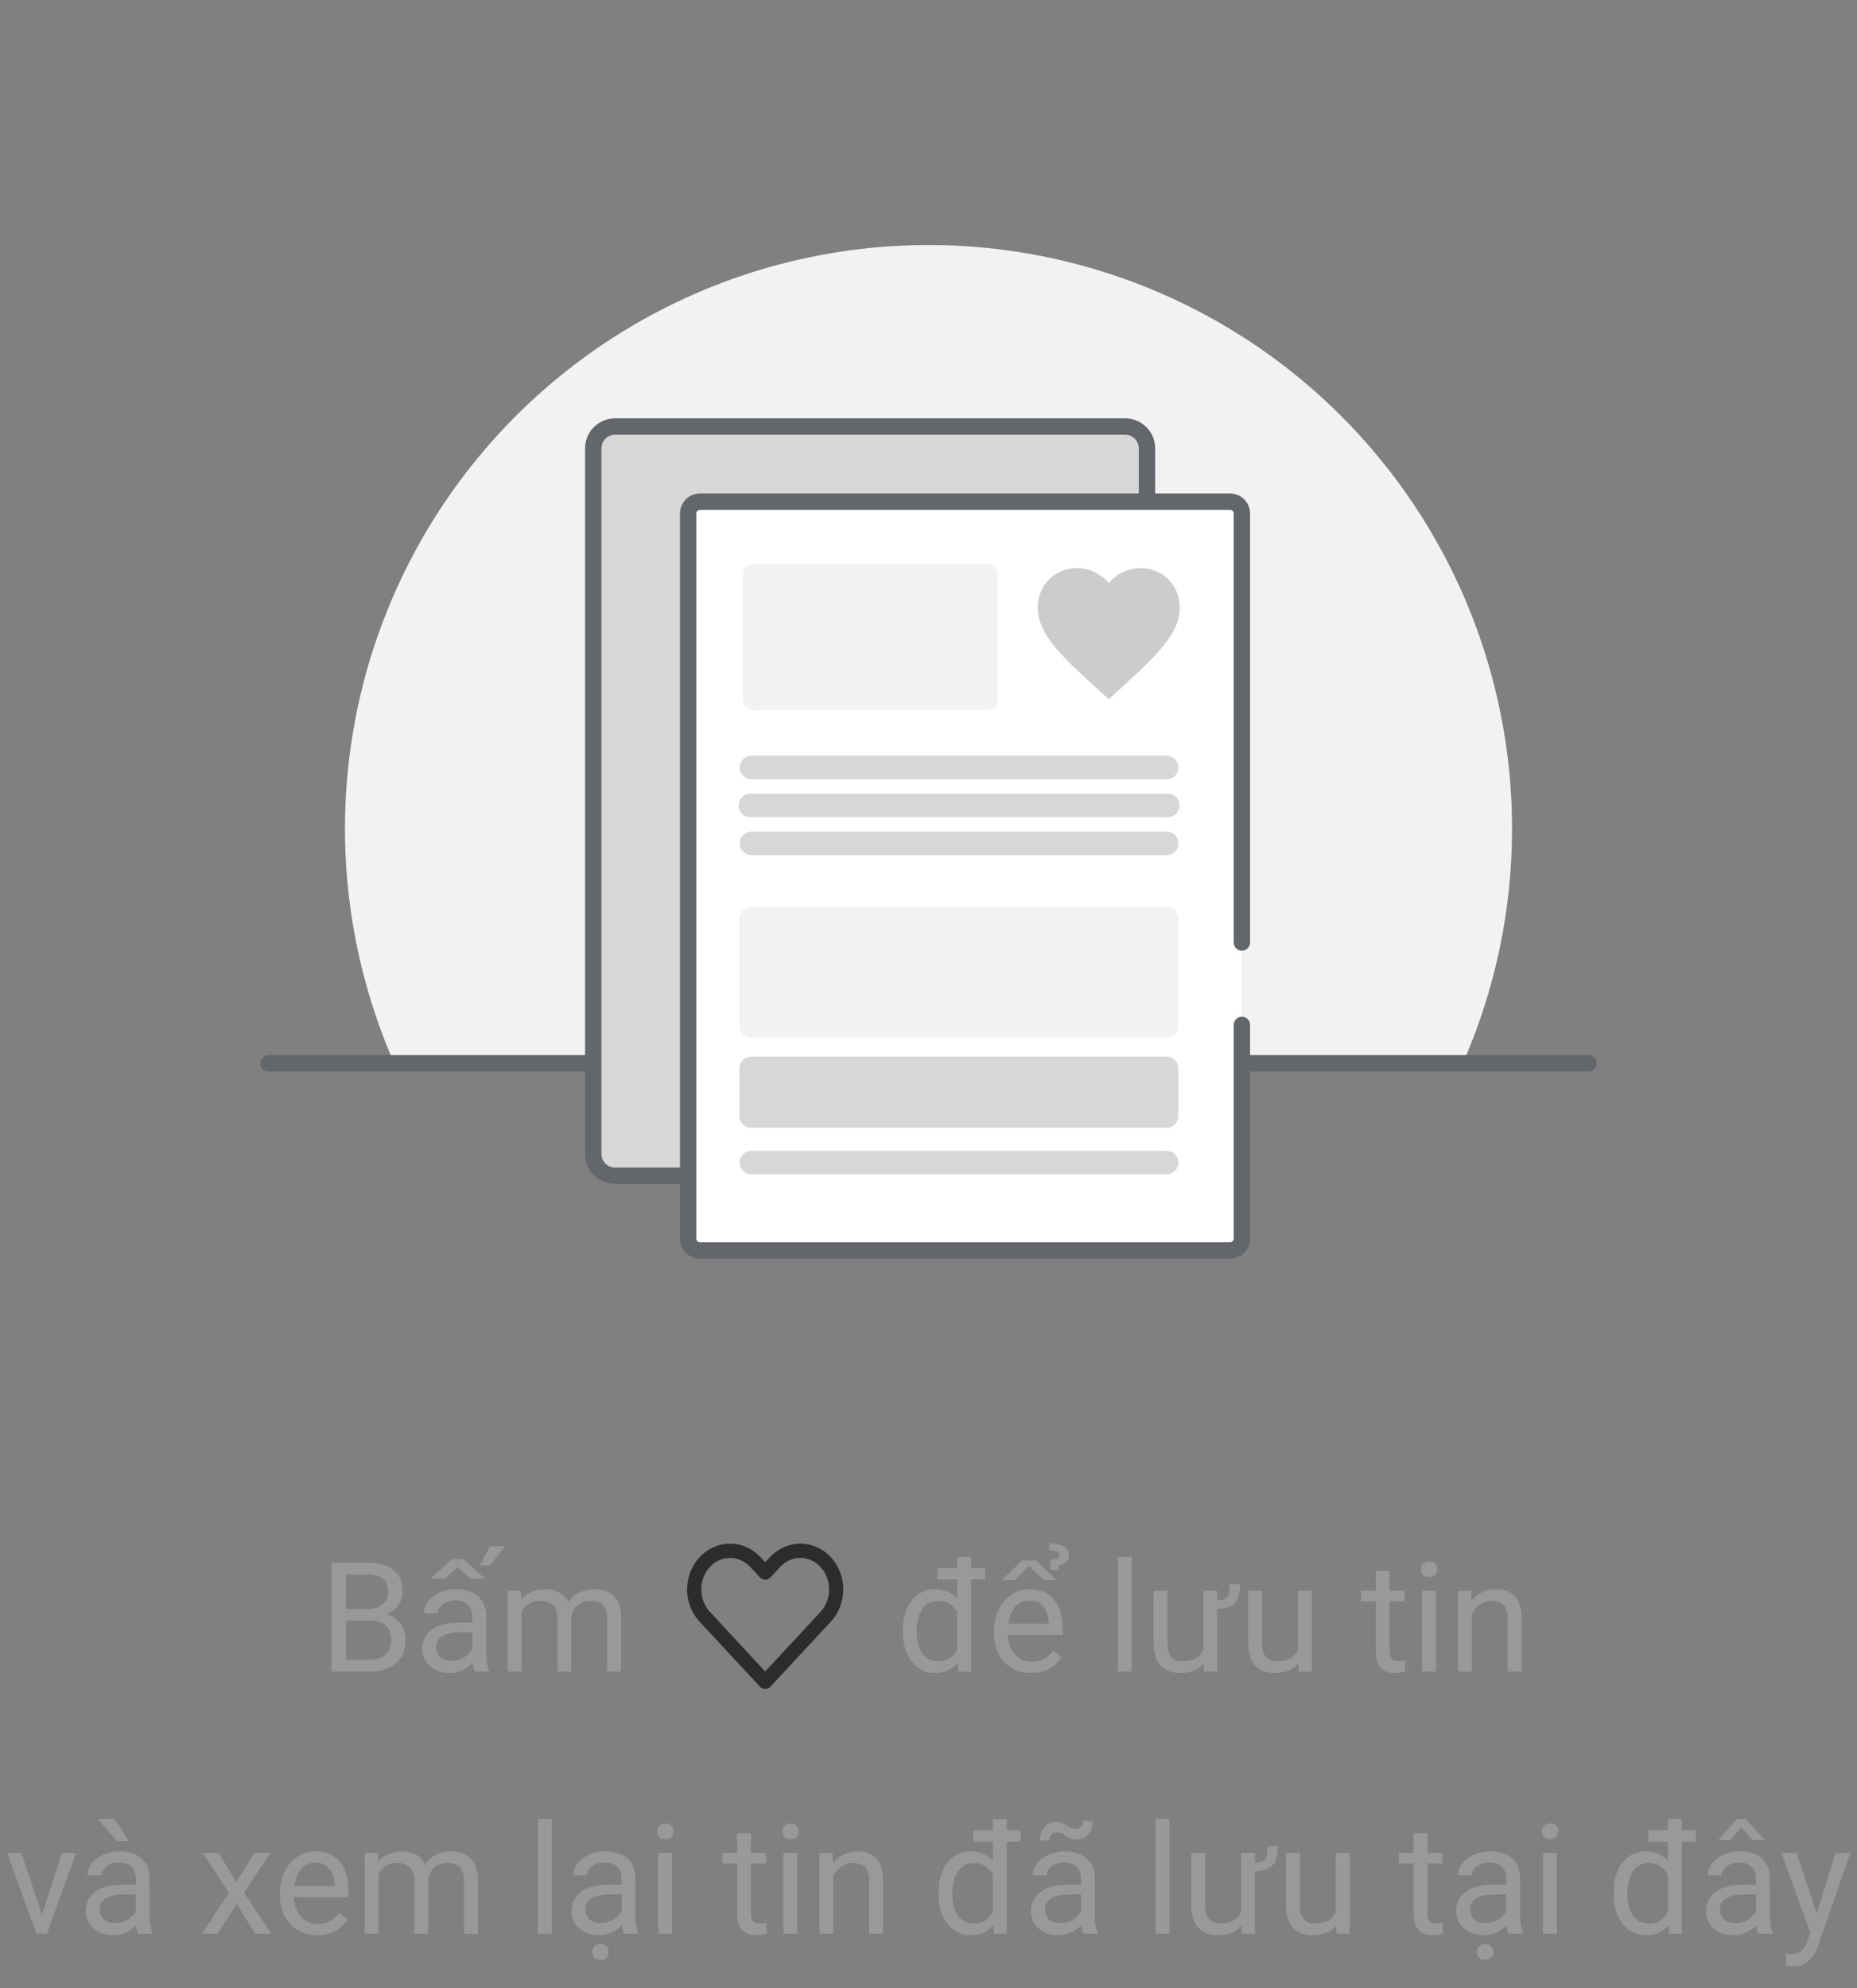 <svg width="170" height="182" viewBox="0 0 170 182" fill="none" xmlns="http://www.w3.org/2000/svg">
<rect x="0" y="0" width="170" height="182" fill="#808080" stroke="none"/>
<path d="M138.42 75.84C138.43 83.239 136.894 90.559 133.91 97.33H36.09C32.895 90.055 31.362 82.158 31.605 74.215C31.848 66.273 33.859 58.484 37.493 51.418C41.127 44.351 46.292 38.184 52.611 33.366C58.93 28.548 66.244 25.201 74.021 23.568C81.798 21.934 89.841 22.057 97.564 23.926C105.287 25.795 112.497 29.363 118.666 34.371C124.836 39.379 129.811 45.7 133.228 52.874C136.645 60.048 138.419 67.894 138.42 75.84Z" fill="#F2F2F2"/>
<path d="M24.58 97.33H145.42" stroke="#63666A" stroke-width="1.5" stroke-miterlimit="10" stroke-linecap="round"/>
<path d="M103 39.04H56.31C55.206 39.04 54.31 39.935 54.31 41.04V105.62C54.31 106.725 55.206 107.62 56.31 107.62H103C104.105 107.62 105 106.725 105 105.62V41.04C105 39.935 104.105 39.04 103 39.04Z" fill="#D7D7D7" stroke="#63666A" stroke-width="1.5" stroke-miterlimit="10"/>
<path d="M113.69 93.81V113.38C113.687 113.666 113.573 113.939 113.371 114.141C113.169 114.343 112.896 114.457 112.61 114.46H64.08C63.794 114.46 63.519 114.346 63.316 114.144C63.114 113.941 63 113.666 63 113.38V47C63 46.714 63.114 46.439 63.316 46.236C63.519 46.034 63.794 45.92 64.08 45.92H112.61C112.896 45.92 113.171 46.034 113.374 46.236C113.576 46.439 113.69 46.714 113.69 47V86.27" fill="white"/>
<path d="M113.69 93.81V113.38C113.687 113.666 113.573 113.939 113.371 114.141C113.169 114.343 112.896 114.457 112.61 114.46H64.08C63.794 114.46 63.519 114.346 63.316 114.144C63.114 113.941 63 113.666 63 113.38V47C63 46.714 63.114 46.439 63.316 46.236C63.519 46.034 63.794 45.92 64.08 45.92H112.61C112.896 45.92 113.171 46.034 113.374 46.236C113.576 46.439 113.69 46.714 113.69 47V86.27" stroke="#63666A" stroke-width="1.5" stroke-linecap="round" stroke-linejoin="round"/>
<path d="M90.38 51.65H68.97C68.434 51.65 68 52.084 68 52.62V64.03C68 64.566 68.434 65 68.97 65H90.38C90.916 65 91.35 64.566 91.35 64.03V52.62C91.35 52.084 90.916 51.65 90.38 51.65Z" fill="#F2F2F2"/>
<path d="M101.5 64L100.557 63.15C97.21 60.076 95 58.082 95 55.597C95 53.569 96.56 52 98.575 52C99.133 52.003 99.684 52.127 100.189 52.364C100.694 52.602 101.141 52.946 101.5 53.373C101.859 52.946 102.306 52.602 102.811 52.364C103.316 52.127 103.867 52.003 104.425 52C106.44 52 108 53.569 108 55.597C108 58.082 105.79 60.076 102.443 63.15L101.5 64Z" fill="#CCCCCC"/>
<path d="M106.79 83.02H68.77C68.174 83.02 67.69 83.504 67.69 84.1V93.9C67.69 94.496 68.174 94.98 68.77 94.98H106.79C107.386 94.98 107.87 94.496 107.87 93.9V84.1C107.87 83.504 107.386 83.02 106.79 83.02Z" fill="#F2F2F2"/>
<path d="M106.79 96.72H68.77C68.174 96.72 67.69 97.204 67.69 97.8V102.15C67.69 102.746 68.174 103.23 68.77 103.23H106.79C107.386 103.23 107.87 102.746 107.87 102.15V97.8C107.87 97.204 107.386 96.72 106.79 96.72Z" fill="#D7D7D7"/>
<path d="M106.8 69.17H68.8C68.514 69.17 68.239 69.284 68.037 69.486C67.834 69.689 67.72 69.964 67.72 70.25C67.72 70.537 67.834 70.811 68.037 71.014C68.239 71.216 68.514 71.33 68.8 71.33H106.8C107.087 71.33 107.361 71.216 107.564 71.014C107.766 70.811 107.88 70.537 107.88 70.25C107.88 69.964 107.766 69.689 107.564 69.486C107.361 69.284 107.087 69.17 106.8 69.17Z" fill="#D7D7D7"/>
<path d="M106.8 72.65H68.8C68.65 72.635 68.499 72.653 68.356 72.7C68.213 72.748 68.082 72.824 67.97 72.925C67.859 73.027 67.77 73.15 67.709 73.288C67.648 73.425 67.616 73.574 67.616 73.725C67.616 73.876 67.648 74.025 67.709 74.162C67.77 74.3 67.859 74.423 67.97 74.525C68.082 74.626 68.213 74.703 68.356 74.75C68.499 74.797 68.65 74.814 68.8 74.8H106.8C106.95 74.814 107.101 74.797 107.244 74.75C107.387 74.703 107.518 74.626 107.63 74.525C107.741 74.423 107.83 74.3 107.891 74.162C107.952 74.025 107.984 73.876 107.984 73.725C107.984 73.574 107.952 73.425 107.891 73.288C107.83 73.15 107.741 73.027 107.63 72.925C107.518 72.824 107.387 72.748 107.244 72.7C107.101 72.653 106.95 72.635 106.8 72.65Z" fill="#D7D7D7"/>
<path d="M106.8 76.12H68.8C68.514 76.12 68.239 76.234 68.037 76.436C67.834 76.639 67.72 76.914 67.72 77.2C67.72 77.486 67.834 77.761 68.037 77.964C68.239 78.166 68.514 78.28 68.8 78.28H106.8C107.087 78.28 107.361 78.166 107.564 77.964C107.766 77.761 107.88 77.486 107.88 77.2C107.88 76.914 107.766 76.639 107.564 76.436C107.361 76.234 107.087 76.12 106.8 76.12Z" fill="#D7D7D7"/>
<path d="M106.8 105.33H68.8C68.514 105.33 68.239 105.444 68.037 105.646C67.834 105.849 67.72 106.124 67.72 106.41C67.72 106.696 67.834 106.971 68.037 107.174C68.239 107.376 68.514 107.49 68.8 107.49H106.8C106.942 107.49 107.082 107.462 107.214 107.408C107.345 107.353 107.464 107.274 107.564 107.174C107.664 107.073 107.744 106.954 107.798 106.823C107.852 106.692 107.88 106.552 107.88 106.41C107.88 106.268 107.852 106.128 107.798 105.997C107.744 105.866 107.664 105.747 107.564 105.646C107.464 105.546 107.345 105.466 107.214 105.412C107.082 105.358 106.942 105.33 106.8 105.33Z" fill="#D7D7D7"/>
<path d="M3.646 175.858L5.669 169.604H6.961L4.302 177H3.454L3.646 175.858ZM1.957 169.604L4.042 175.893L4.186 177H3.338L0.658 169.604H1.957ZM12.43 175.735V171.928C12.43 171.636 12.37 171.383 12.252 171.169C12.138 170.95 11.965 170.782 11.732 170.663C11.5 170.545 11.213 170.485 10.871 170.485C10.552 170.485 10.272 170.54 10.03 170.649C9.793 170.759 9.606 170.902 9.47 171.08C9.338 171.258 9.271 171.449 9.271 171.654H8.007C8.007 171.39 8.075 171.128 8.212 170.868C8.349 170.608 8.545 170.374 8.8 170.164C9.06 169.95 9.369 169.781 9.729 169.658C10.094 169.531 10.5 169.467 10.946 169.467C11.484 169.467 11.958 169.558 12.368 169.74C12.783 169.923 13.106 170.198 13.339 170.567C13.576 170.932 13.694 171.39 13.694 171.941V175.387C13.694 175.633 13.715 175.895 13.756 176.173C13.801 176.451 13.867 176.69 13.954 176.891V177H12.635C12.571 176.854 12.521 176.66 12.484 176.419C12.448 176.173 12.43 175.945 12.43 175.735ZM12.648 172.516L12.662 173.404H11.384C11.024 173.404 10.703 173.434 10.42 173.493C10.137 173.548 9.9 173.632 9.709 173.746C9.518 173.86 9.372 174.004 9.271 174.177C9.171 174.345 9.121 174.544 9.121 174.771C9.121 175.004 9.174 175.216 9.278 175.407C9.383 175.599 9.54 175.751 9.75 175.865C9.964 175.975 10.226 176.029 10.536 176.029C10.924 176.029 11.265 175.947 11.562 175.783C11.858 175.619 12.092 175.419 12.266 175.182C12.443 174.945 12.539 174.715 12.553 174.491L13.093 175.1C13.061 175.291 12.974 175.503 12.833 175.735C12.692 175.968 12.503 176.191 12.266 176.405C12.033 176.615 11.755 176.79 11.432 176.932C11.113 177.068 10.753 177.137 10.352 177.137C9.85 177.137 9.41 177.039 9.032 176.843C8.659 176.647 8.367 176.385 8.157 176.057C7.952 175.724 7.85 175.353 7.85 174.942C7.85 174.546 7.927 174.197 8.082 173.896C8.237 173.591 8.46 173.338 8.752 173.138C9.044 172.933 9.395 172.778 9.805 172.673C10.215 172.568 10.673 172.516 11.179 172.516H12.648ZM10.481 166.5L11.801 168.51H10.714L8.95 166.5H10.481ZM20.011 169.604L21.631 172.297L23.271 169.604H24.755L22.335 173.254L24.83 177H23.367L21.658 174.225L19.949 177H18.48L20.968 173.254L18.555 169.604H20.011ZM29.034 177.137C28.519 177.137 28.052 177.05 27.633 176.877C27.218 176.699 26.86 176.451 26.56 176.132C26.263 175.813 26.035 175.435 25.876 174.997C25.716 174.56 25.637 174.081 25.637 173.562V173.274C25.637 172.673 25.726 172.137 25.903 171.668C26.081 171.194 26.323 170.793 26.628 170.465C26.933 170.137 27.28 169.888 27.667 169.72C28.054 169.551 28.455 169.467 28.87 169.467C29.399 169.467 29.855 169.558 30.237 169.74C30.625 169.923 30.941 170.178 31.188 170.506C31.434 170.829 31.616 171.212 31.734 171.654C31.853 172.092 31.912 172.57 31.912 173.09V173.657H26.389V172.625H30.648V172.529C30.629 172.201 30.561 171.882 30.442 171.572C30.328 171.262 30.146 171.007 29.895 170.807C29.645 170.606 29.303 170.506 28.87 170.506C28.583 170.506 28.319 170.567 28.077 170.69C27.836 170.809 27.628 170.987 27.455 171.224C27.282 171.461 27.148 171.75 27.052 172.092C26.956 172.434 26.908 172.828 26.908 173.274V173.562C26.908 173.912 26.956 174.243 27.052 174.553C27.152 174.858 27.296 175.127 27.482 175.359C27.674 175.592 27.904 175.774 28.173 175.906C28.446 176.038 28.756 176.104 29.102 176.104C29.549 176.104 29.927 176.013 30.237 175.831C30.547 175.649 30.818 175.405 31.051 175.1L31.816 175.708C31.657 175.95 31.454 176.18 31.208 176.398C30.962 176.617 30.659 176.795 30.299 176.932C29.943 177.068 29.522 177.137 29.034 177.137ZM34.647 171.073V177H33.375V169.604H34.578L34.647 171.073ZM34.387 173.021L33.799 173.001C33.803 172.495 33.87 172.028 33.997 171.6C34.125 171.167 34.314 170.791 34.565 170.472C34.815 170.153 35.127 169.907 35.501 169.733C35.875 169.556 36.308 169.467 36.8 169.467C37.146 169.467 37.465 169.517 37.757 169.617C38.048 169.713 38.301 169.866 38.516 170.075C38.73 170.285 38.896 170.554 39.015 170.882C39.133 171.21 39.192 171.606 39.192 172.071V177H37.928V172.133C37.928 171.745 37.862 171.436 37.73 171.203C37.602 170.971 37.42 170.802 37.183 170.697C36.946 170.588 36.668 170.533 36.349 170.533C35.975 170.533 35.663 170.599 35.412 170.731C35.161 170.864 34.961 171.046 34.81 171.278C34.66 171.511 34.551 171.777 34.482 172.078C34.419 172.374 34.387 172.689 34.387 173.021ZM39.179 172.324L38.331 172.584C38.336 172.178 38.402 171.789 38.529 171.415C38.661 171.041 38.851 170.709 39.097 170.417C39.347 170.125 39.655 169.895 40.02 169.727C40.384 169.553 40.801 169.467 41.27 169.467C41.667 169.467 42.018 169.519 42.323 169.624C42.633 169.729 42.893 169.891 43.102 170.109C43.317 170.324 43.478 170.599 43.588 170.937C43.697 171.274 43.752 171.675 43.752 172.14V177H42.48V172.126C42.48 171.711 42.414 171.39 42.282 171.162C42.155 170.93 41.972 170.768 41.735 170.677C41.503 170.581 41.225 170.533 40.901 170.533C40.623 170.533 40.377 170.581 40.163 170.677C39.949 170.772 39.769 170.905 39.623 171.073C39.477 171.237 39.366 171.426 39.288 171.641C39.215 171.855 39.179 172.083 39.179 172.324ZM50.513 166.5V177H49.241V166.5H50.513ZM56.904 175.735V171.928C56.904 171.636 56.845 171.383 56.727 171.169C56.613 170.95 56.44 170.782 56.207 170.663C55.975 170.545 55.688 170.485 55.346 170.485C55.027 170.485 54.746 170.54 54.505 170.649C54.268 170.759 54.081 170.902 53.944 171.08C53.812 171.258 53.746 171.449 53.746 171.654H52.481C52.481 171.39 52.55 171.128 52.687 170.868C52.823 170.608 53.019 170.374 53.274 170.164C53.534 169.95 53.844 169.781 54.204 169.658C54.569 169.531 54.974 169.467 55.421 169.467C55.959 169.467 56.433 169.558 56.843 169.74C57.258 169.923 57.581 170.198 57.813 170.567C58.05 170.932 58.169 171.39 58.169 171.941V175.387C58.169 175.633 58.19 175.895 58.23 176.173C58.276 176.451 58.342 176.69 58.429 176.891V177H57.109C57.046 176.854 56.995 176.66 56.959 176.419C56.922 176.173 56.904 175.945 56.904 175.735ZM57.123 172.516L57.137 173.404H55.858C55.498 173.404 55.177 173.434 54.895 173.493C54.612 173.548 54.375 173.632 54.184 173.746C53.992 173.86 53.846 174.004 53.746 174.177C53.646 174.345 53.596 174.544 53.596 174.771C53.596 175.004 53.648 175.216 53.753 175.407C53.858 175.599 54.015 175.751 54.225 175.865C54.439 175.975 54.701 176.029 55.011 176.029C55.398 176.029 55.74 175.947 56.036 175.783C56.332 175.619 56.567 175.419 56.74 175.182C56.918 174.945 57.014 174.715 57.027 174.491L57.567 175.1C57.535 175.291 57.449 175.503 57.308 175.735C57.166 175.968 56.977 176.191 56.74 176.405C56.508 176.615 56.23 176.79 55.906 176.932C55.587 177.068 55.227 177.137 54.826 177.137C54.325 177.137 53.885 177.039 53.507 176.843C53.133 176.647 52.842 176.385 52.632 176.057C52.427 175.724 52.324 175.353 52.324 174.942C52.324 174.546 52.402 174.197 52.557 173.896C52.712 173.591 52.935 173.338 53.227 173.138C53.518 172.933 53.869 172.778 54.279 172.673C54.69 172.568 55.148 172.516 55.653 172.516H57.123ZM54.225 178.682C54.225 178.477 54.286 178.303 54.409 178.162C54.537 178.021 54.724 177.95 54.97 177.95C55.211 177.95 55.396 178.021 55.523 178.162C55.656 178.303 55.722 178.477 55.722 178.682C55.722 178.878 55.656 179.044 55.523 179.181C55.396 179.322 55.211 179.393 54.97 179.393C54.724 179.393 54.537 179.322 54.409 179.181C54.286 179.044 54.225 178.878 54.225 178.682ZM61.532 169.604V177H60.261V169.604H61.532ZM60.165 167.642C60.165 167.437 60.227 167.263 60.35 167.122C60.477 166.981 60.664 166.91 60.91 166.91C61.152 166.91 61.336 166.981 61.464 167.122C61.596 167.263 61.662 167.437 61.662 167.642C61.662 167.838 61.596 168.006 61.464 168.147C61.336 168.284 61.152 168.353 60.91 168.353C60.664 168.353 60.477 168.284 60.35 168.147C60.227 168.006 60.165 167.838 60.165 167.642ZM70.132 169.604V170.574H66.133V169.604H70.132ZM67.486 167.806H68.751V175.168C68.751 175.419 68.79 175.608 68.867 175.735C68.945 175.863 69.045 175.947 69.168 175.988C69.291 176.029 69.423 176.05 69.564 176.05C69.669 176.05 69.779 176.041 69.893 176.022C70.011 176 70.1 175.981 70.159 175.968L70.166 177C70.066 177.032 69.934 177.062 69.769 177.089C69.61 177.121 69.416 177.137 69.189 177.137C68.879 177.137 68.594 177.075 68.334 176.952C68.074 176.829 67.867 176.624 67.712 176.337C67.561 176.045 67.486 175.653 67.486 175.161V167.806ZM72.989 169.604V177H71.718V169.604H72.989ZM71.622 167.642C71.622 167.437 71.684 167.263 71.807 167.122C71.934 166.981 72.121 166.91 72.367 166.91C72.609 166.91 72.793 166.981 72.921 167.122C73.053 167.263 73.119 167.437 73.119 167.642C73.119 167.838 73.053 168.006 72.921 168.147C72.793 168.284 72.609 168.353 72.367 168.353C72.121 168.353 71.934 168.284 71.807 168.147C71.684 168.006 71.622 167.838 71.622 167.642ZM76.284 171.183V177H75.019V169.604H76.216L76.284 171.183ZM75.983 173.021L75.457 173.001C75.462 172.495 75.537 172.028 75.683 171.6C75.829 171.167 76.034 170.791 76.298 170.472C76.562 170.153 76.877 169.907 77.241 169.733C77.61 169.556 78.018 169.467 78.465 169.467C78.829 169.467 79.158 169.517 79.449 169.617C79.741 169.713 79.989 169.868 80.194 170.082C80.404 170.296 80.564 170.574 80.673 170.916C80.782 171.253 80.837 171.666 80.837 172.153V177H79.565V172.14C79.565 171.752 79.508 171.442 79.394 171.21C79.281 170.973 79.114 170.802 78.895 170.697C78.677 170.588 78.408 170.533 78.089 170.533C77.774 170.533 77.487 170.599 77.228 170.731C76.972 170.864 76.751 171.046 76.564 171.278C76.382 171.511 76.239 171.777 76.134 172.078C76.034 172.374 75.983 172.689 75.983 173.021ZM90.893 175.564V166.5H92.164V177H91.002L90.893 175.564ZM85.916 173.384V173.24C85.916 172.675 85.984 172.162 86.121 171.702C86.262 171.237 86.461 170.839 86.716 170.506C86.976 170.173 87.283 169.918 87.639 169.74C87.999 169.558 88.4 169.467 88.842 169.467C89.307 169.467 89.712 169.549 90.059 169.713C90.409 169.872 90.706 170.107 90.947 170.417C91.193 170.722 91.387 171.091 91.528 171.524C91.67 171.957 91.768 172.447 91.822 172.994V173.623C91.772 174.165 91.674 174.653 91.528 175.086C91.387 175.519 91.193 175.888 90.947 176.193C90.706 176.499 90.409 176.733 90.059 176.897C89.708 177.057 89.297 177.137 88.828 177.137C88.395 177.137 87.999 177.043 87.639 176.856C87.283 176.67 86.976 176.408 86.716 176.07C86.461 175.733 86.262 175.337 86.121 174.881C85.984 174.421 85.916 173.922 85.916 173.384ZM87.188 173.24V173.384C87.188 173.753 87.224 174.099 87.297 174.423C87.374 174.746 87.493 175.031 87.652 175.277C87.812 175.523 88.015 175.717 88.261 175.858C88.507 175.995 88.801 176.063 89.143 176.063C89.562 176.063 89.906 175.975 90.175 175.797C90.448 175.619 90.667 175.384 90.831 175.093C90.995 174.801 91.123 174.484 91.214 174.143V172.495C91.159 172.244 91.079 172.003 90.975 171.771C90.874 171.534 90.742 171.324 90.578 171.142C90.419 170.955 90.22 170.807 89.983 170.697C89.751 170.588 89.475 170.533 89.156 170.533C88.81 170.533 88.511 170.606 88.261 170.752C88.015 170.893 87.812 171.089 87.652 171.34C87.493 171.586 87.374 171.873 87.297 172.201C87.224 172.525 87.188 172.871 87.188 173.24ZM93.449 167.532V168.571H89.095V167.532H93.449ZM98.959 175.735V171.928C98.959 171.636 98.9 171.383 98.781 171.169C98.667 170.95 98.494 170.782 98.262 170.663C98.029 170.545 97.742 170.485 97.4 170.485C97.081 170.485 96.801 170.54 96.56 170.649C96.323 170.759 96.136 170.902 95.999 171.08C95.867 171.258 95.801 171.449 95.801 171.654H94.536C94.536 171.39 94.605 171.128 94.741 170.868C94.878 170.608 95.074 170.374 95.329 170.164C95.589 169.95 95.899 169.781 96.259 169.658C96.623 169.531 97.029 169.467 97.476 169.467C98.013 169.467 98.487 169.558 98.897 169.74C99.312 169.923 99.636 170.198 99.868 170.567C100.105 170.932 100.224 171.39 100.224 171.941V175.387C100.224 175.633 100.244 175.895 100.285 176.173C100.331 176.451 100.397 176.69 100.483 176.891V177H99.164C99.1 176.854 99.05 176.66 99.014 176.419C98.977 176.173 98.959 175.945 98.959 175.735ZM99.178 172.516L99.191 173.404H97.913C97.553 173.404 97.232 173.434 96.949 173.493C96.667 173.548 96.43 173.632 96.238 173.746C96.047 173.86 95.901 174.004 95.801 174.177C95.701 174.345 95.65 174.544 95.65 174.771C95.65 175.004 95.703 175.216 95.808 175.407C95.912 175.599 96.07 175.751 96.279 175.865C96.493 175.975 96.755 176.029 97.065 176.029C97.453 176.029 97.795 175.947 98.091 175.783C98.387 175.619 98.622 175.419 98.795 175.182C98.973 174.945 99.068 174.715 99.082 174.491L99.622 175.1C99.59 175.291 99.504 175.503 99.362 175.735C99.221 175.968 99.032 176.191 98.795 176.405C98.562 176.615 98.284 176.79 97.961 176.932C97.642 177.068 97.282 177.137 96.881 177.137C96.38 177.137 95.94 177.039 95.561 176.843C95.188 176.647 94.896 176.385 94.686 176.057C94.481 175.724 94.379 175.353 94.379 174.942C94.379 174.546 94.456 174.197 94.611 173.896C94.766 173.591 94.99 173.338 95.281 173.138C95.573 172.933 95.924 172.778 96.334 172.673C96.744 172.568 97.202 172.516 97.708 172.516H99.178ZM99.185 166.637L100.039 166.712C100.039 167.045 99.973 167.336 99.841 167.587C99.709 167.838 99.531 168.031 99.308 168.168C99.089 168.305 98.841 168.373 98.562 168.373C98.33 168.373 98.139 168.341 97.988 168.277C97.838 168.209 97.704 168.134 97.585 168.052C97.466 167.965 97.341 167.89 97.209 167.826C97.081 167.758 96.922 167.724 96.731 167.724C96.539 167.724 96.377 167.797 96.245 167.942C96.118 168.088 96.054 168.268 96.054 168.482L95.199 168.441C95.199 168.109 95.263 167.817 95.391 167.566C95.523 167.311 95.701 167.113 95.924 166.972C96.147 166.826 96.395 166.753 96.669 166.753C96.865 166.753 97.036 166.787 97.182 166.855C97.332 166.919 97.473 166.994 97.606 167.081C97.738 167.163 97.874 167.238 98.016 167.307C98.157 167.37 98.319 167.402 98.501 167.402C98.692 167.402 98.854 167.329 98.986 167.184C99.118 167.033 99.185 166.851 99.185 166.637ZM107.06 166.5V177H105.788V166.5H107.06ZM116.015 169.009H116.985C116.985 169.506 116.919 169.923 116.787 170.26C116.66 170.597 116.434 170.85 116.11 171.019C115.787 171.187 115.331 171.271 114.743 171.271V170.492C115.153 170.492 115.447 170.442 115.625 170.342C115.803 170.237 115.912 170.075 115.953 169.856C115.994 169.638 116.015 169.355 116.015 169.009ZM113.615 175.291V169.604H114.887V177H113.677L113.615 175.291ZM113.854 173.732L114.381 173.719C114.381 174.211 114.328 174.667 114.224 175.086C114.123 175.501 113.959 175.861 113.731 176.166C113.504 176.471 113.205 176.711 112.836 176.884C112.467 177.052 112.018 177.137 111.489 177.137C111.129 177.137 110.799 177.084 110.498 176.979C110.202 176.875 109.947 176.713 109.732 176.494C109.518 176.275 109.352 175.991 109.233 175.64C109.119 175.289 109.062 174.867 109.062 174.375V169.604H110.327V174.389C110.327 174.721 110.364 174.997 110.437 175.216C110.514 175.43 110.617 175.601 110.744 175.729C110.876 175.852 111.022 175.938 111.182 175.988C111.346 176.038 111.514 176.063 111.688 176.063C112.225 176.063 112.651 175.961 112.966 175.756C113.28 175.546 113.506 175.266 113.643 174.915C113.784 174.56 113.854 174.165 113.854 173.732ZM122.283 175.291V169.604H123.555V177H122.345L122.283 175.291ZM122.522 173.732L123.049 173.719C123.049 174.211 122.996 174.667 122.892 175.086C122.791 175.501 122.627 175.861 122.399 176.166C122.172 176.471 121.873 176.711 121.504 176.884C121.135 177.052 120.686 177.137 120.157 177.137C119.797 177.137 119.467 177.084 119.166 176.979C118.87 176.875 118.615 176.713 118.4 176.494C118.186 176.275 118.02 175.991 117.901 175.64C117.787 175.289 117.73 174.867 117.73 174.375V169.604H118.995V174.389C118.995 174.721 119.032 174.997 119.104 175.216C119.182 175.43 119.285 175.601 119.412 175.729C119.544 175.852 119.69 175.938 119.85 175.988C120.014 176.038 120.182 176.063 120.355 176.063C120.893 176.063 121.319 175.961 121.634 175.756C121.948 175.546 122.174 175.266 122.311 174.915C122.452 174.56 122.522 174.165 122.522 173.732ZM132.052 169.604V170.574H128.053V169.604H132.052ZM129.406 167.806H130.671V175.168C130.671 175.419 130.71 175.608 130.787 175.735C130.865 175.863 130.965 175.947 131.088 175.988C131.211 176.029 131.343 176.05 131.484 176.05C131.589 176.05 131.699 176.041 131.812 176.022C131.931 176 132.02 175.981 132.079 175.968L132.086 177C131.986 177.032 131.854 177.062 131.689 177.089C131.53 177.121 131.336 177.137 131.108 177.137C130.799 177.137 130.514 177.075 130.254 176.952C129.994 176.829 129.787 176.624 129.632 176.337C129.481 176.045 129.406 175.653 129.406 175.161V167.806ZM137.896 175.735V171.928C137.896 171.636 137.837 171.383 137.719 171.169C137.605 170.95 137.432 170.782 137.199 170.663C136.967 170.545 136.68 170.485 136.338 170.485C136.019 170.485 135.739 170.54 135.497 170.649C135.26 170.759 135.073 170.902 134.937 171.08C134.804 171.258 134.738 171.449 134.738 171.654H133.474C133.474 171.39 133.542 171.128 133.679 170.868C133.815 170.608 134.011 170.374 134.267 170.164C134.526 169.95 134.836 169.781 135.196 169.658C135.561 169.531 135.966 169.467 136.413 169.467C136.951 169.467 137.425 169.558 137.835 169.74C138.25 169.923 138.573 170.198 138.806 170.567C139.043 170.932 139.161 171.39 139.161 171.941V175.387C139.161 175.633 139.182 175.895 139.223 176.173C139.268 176.451 139.334 176.69 139.421 176.891V177H138.102C138.038 176.854 137.988 176.66 137.951 176.419C137.915 176.173 137.896 175.945 137.896 175.735ZM138.115 172.516L138.129 173.404H136.851C136.491 173.404 136.169 173.434 135.887 173.493C135.604 173.548 135.367 173.632 135.176 173.746C134.984 173.86 134.839 174.004 134.738 174.177C134.638 174.345 134.588 174.544 134.588 174.771C134.588 175.004 134.64 175.216 134.745 175.407C134.85 175.599 135.007 175.751 135.217 175.865C135.431 175.975 135.693 176.029 136.003 176.029C136.39 176.029 136.732 175.947 137.028 175.783C137.325 175.619 137.559 175.419 137.732 175.182C137.91 174.945 138.006 174.715 138.02 174.491L138.56 175.1C138.528 175.291 138.441 175.503 138.3 175.735C138.159 175.968 137.969 176.191 137.732 176.405C137.5 176.615 137.222 176.79 136.898 176.932C136.579 177.068 136.219 177.137 135.818 177.137C135.317 177.137 134.877 177.039 134.499 176.843C134.125 176.647 133.834 176.385 133.624 176.057C133.419 175.724 133.316 175.353 133.316 174.942C133.316 174.546 133.394 174.197 133.549 173.896C133.704 173.591 133.927 173.338 134.219 173.138C134.51 172.933 134.861 172.778 135.271 172.673C135.682 172.568 136.14 172.516 136.646 172.516H138.115ZM135.217 178.682C135.217 178.477 135.278 178.303 135.401 178.162C135.529 178.021 135.716 177.95 135.962 177.95C136.203 177.95 136.388 178.021 136.516 178.162C136.648 178.303 136.714 178.477 136.714 178.682C136.714 178.878 136.648 179.044 136.516 179.181C136.388 179.322 136.203 179.393 135.962 179.393C135.716 179.393 135.529 179.322 135.401 179.181C135.278 179.044 135.217 178.878 135.217 178.682ZM142.524 169.604V177H141.253V169.604H142.524ZM141.157 167.642C141.157 167.437 141.219 167.263 141.342 167.122C141.469 166.981 141.656 166.91 141.902 166.91C142.144 166.91 142.328 166.981 142.456 167.122C142.588 167.263 142.654 167.437 142.654 167.642C142.654 167.838 142.588 168.006 142.456 168.147C142.328 168.284 142.144 168.353 141.902 168.353C141.656 168.353 141.469 168.284 141.342 168.147C141.219 168.006 141.157 167.838 141.157 167.642ZM152.689 175.564V166.5H153.961V177H152.799L152.689 175.564ZM147.713 173.384V173.24C147.713 172.675 147.781 172.162 147.918 171.702C148.059 171.237 148.257 170.839 148.513 170.506C148.772 170.173 149.08 169.918 149.436 169.74C149.796 169.558 150.197 169.467 150.639 169.467C151.104 169.467 151.509 169.549 151.855 169.713C152.206 169.872 152.503 170.107 152.744 170.417C152.99 170.722 153.184 171.091 153.325 171.524C153.466 171.957 153.564 172.447 153.619 172.994V173.623C153.569 174.165 153.471 174.653 153.325 175.086C153.184 175.519 152.99 175.888 152.744 176.193C152.503 176.499 152.206 176.733 151.855 176.897C151.505 177.057 151.094 177.137 150.625 177.137C150.192 177.137 149.796 177.043 149.436 176.856C149.08 176.67 148.772 176.408 148.513 176.07C148.257 175.733 148.059 175.337 147.918 174.881C147.781 174.421 147.713 173.922 147.713 173.384ZM148.984 173.24V173.384C148.984 173.753 149.021 174.099 149.094 174.423C149.171 174.746 149.29 175.031 149.449 175.277C149.609 175.523 149.812 175.717 150.058 175.858C150.304 175.995 150.598 176.063 150.939 176.063C151.359 176.063 151.703 175.975 151.972 175.797C152.245 175.619 152.464 175.384 152.628 175.093C152.792 174.801 152.92 174.484 153.011 174.143V172.495C152.956 172.244 152.876 172.003 152.771 171.771C152.671 171.534 152.539 171.324 152.375 171.142C152.215 170.955 152.017 170.807 151.78 170.697C151.548 170.588 151.272 170.533 150.953 170.533C150.607 170.533 150.308 170.606 150.058 170.752C149.812 170.893 149.609 171.089 149.449 171.34C149.29 171.586 149.171 171.873 149.094 172.201C149.021 172.525 148.984 172.871 148.984 173.24ZM155.246 167.532V168.571H150.892V167.532H155.246ZM160.756 175.735V171.928C160.756 171.636 160.697 171.383 160.578 171.169C160.464 170.95 160.291 170.782 160.059 170.663C159.826 170.545 159.539 170.485 159.197 170.485C158.878 170.485 158.598 170.54 158.356 170.649C158.119 170.759 157.933 170.902 157.796 171.08C157.664 171.258 157.598 171.449 157.598 171.654H156.333C156.333 171.39 156.401 171.128 156.538 170.868C156.675 170.608 156.871 170.374 157.126 170.164C157.386 169.95 157.696 169.781 158.056 169.658C158.42 169.531 158.826 169.467 159.272 169.467C159.81 169.467 160.284 169.558 160.694 169.74C161.109 169.923 161.433 170.198 161.665 170.567C161.902 170.932 162.021 171.39 162.021 171.941V175.387C162.021 175.633 162.041 175.895 162.082 176.173C162.128 176.451 162.194 176.69 162.28 176.891V177H160.961C160.897 176.854 160.847 176.66 160.811 176.419C160.774 176.173 160.756 175.945 160.756 175.735ZM160.975 172.516L160.988 173.404H159.71C159.35 173.404 159.029 173.434 158.746 173.493C158.464 173.548 158.227 173.632 158.035 173.746C157.844 173.86 157.698 174.004 157.598 174.177C157.497 174.345 157.447 174.544 157.447 174.771C157.447 175.004 157.5 175.216 157.604 175.407C157.709 175.599 157.867 175.751 158.076 175.865C158.29 175.975 158.552 176.029 158.862 176.029C159.25 176.029 159.591 175.947 159.888 175.783C160.184 175.619 160.419 175.419 160.592 175.182C160.77 174.945 160.865 174.715 160.879 174.491L161.419 175.1C161.387 175.291 161.3 175.503 161.159 175.735C161.018 175.968 160.829 176.191 160.592 176.405C160.359 176.615 160.081 176.79 159.758 176.932C159.439 177.068 159.079 177.137 158.678 177.137C158.176 177.137 157.737 177.039 157.358 176.843C156.985 176.647 156.693 176.385 156.483 176.057C156.278 175.724 156.176 175.353 156.176 174.942C156.176 174.546 156.253 174.197 156.408 173.896C156.563 173.591 156.786 173.338 157.078 173.138C157.37 172.933 157.721 172.778 158.131 172.673C158.541 172.568 158.999 172.516 159.505 172.516H160.975ZM159.792 166.5L161.487 168.366V168.435H160.435L159.409 167.279L158.391 168.435H157.352V168.359L159.026 166.5H159.792ZM165.979 176.234L168.036 169.604H169.39L166.423 178.142C166.354 178.324 166.263 178.52 166.149 178.729C166.04 178.944 165.899 179.146 165.726 179.338C165.552 179.529 165.343 179.684 165.097 179.803C164.855 179.926 164.566 179.987 164.229 179.987C164.128 179.987 164.001 179.974 163.846 179.946C163.691 179.919 163.581 179.896 163.518 179.878L163.511 178.853C163.547 178.857 163.604 178.862 163.682 178.866C163.764 178.875 163.821 178.88 163.853 178.88C164.14 178.88 164.383 178.841 164.584 178.764C164.785 178.691 164.953 178.565 165.09 178.388C165.231 178.215 165.352 177.975 165.452 177.67L165.979 176.234ZM164.468 169.604L166.389 175.346L166.717 176.679L165.808 177.144L163.087 169.604H164.468Z" fill="#999999"/>
<path fill-rule="evenodd" clip-rule="evenodd" d="M66.833 142.6C65.423 142.6 64.2 143.846 64.2 145.486C64.2 146.266 64.488 147.005 64.988 147.543L70.05 152.995L75.112 147.543C75.612 147.005 75.9 146.266 75.9 145.486C75.9 143.846 74.677 142.6 73.267 142.6C72.585 142.6 71.92 142.891 71.422 143.428L70.526 144.392C70.403 144.525 70.231 144.6 70.05 144.6C69.869 144.6 69.697 144.525 69.574 144.392L68.678 143.428C68.18 142.891 67.515 142.6 66.833 142.6ZM62.9 145.486C62.9 143.22 64.616 141.3 66.833 141.3C67.892 141.3 68.897 141.754 69.631 142.543L70.05 142.995L70.469 142.543L70.945 142.986L70.469 142.543C71.202 141.754 72.208 141.3 73.267 141.3C75.484 141.3 77.2 143.22 77.2 145.486C77.2 146.581 76.796 147.64 76.065 148.428L70.526 154.392C70.403 154.525 70.231 154.6 70.05 154.6C69.869 154.6 69.697 154.525 69.574 154.392L64.035 148.428L64.511 147.986L64.035 148.428C63.303 147.64 62.9 146.581 62.9 145.486Z" fill="#2C2C2C"/>
<path d="M33.895 148.345H31.373L31.359 147.285H33.649C34.028 147.285 34.358 147.221 34.641 147.094C34.923 146.966 35.142 146.784 35.297 146.547C35.456 146.305 35.536 146.018 35.536 145.686C35.536 145.321 35.465 145.025 35.324 144.797C35.188 144.564 34.976 144.396 34.688 144.291C34.406 144.182 34.046 144.127 33.608 144.127H31.667V153H30.348V143.047H33.608C34.119 143.047 34.575 143.099 34.976 143.204C35.377 143.304 35.716 143.464 35.994 143.683C36.277 143.897 36.491 144.17 36.637 144.503C36.783 144.836 36.855 145.234 36.855 145.699C36.855 146.109 36.751 146.481 36.541 146.813C36.331 147.142 36.04 147.41 35.666 147.62C35.297 147.83 34.864 147.964 34.367 148.023L33.895 148.345ZM33.834 153H30.854L31.599 151.927H33.834C34.253 151.927 34.609 151.854 34.9 151.708C35.197 151.562 35.422 151.357 35.577 151.093C35.732 150.824 35.81 150.507 35.81 150.143C35.81 149.773 35.743 149.454 35.611 149.186C35.479 148.917 35.272 148.709 34.989 148.563C34.707 148.418 34.342 148.345 33.895 148.345H32.016L32.029 147.285H34.6L34.88 147.668C35.358 147.709 35.764 147.846 36.097 148.078C36.429 148.306 36.682 148.598 36.855 148.953C37.033 149.309 37.122 149.701 37.122 150.129C37.122 150.749 36.985 151.273 36.712 151.701C36.443 152.125 36.062 152.449 35.57 152.672C35.078 152.891 34.499 153 33.834 153ZM43.24 151.735V147.928C43.24 147.636 43.181 147.383 43.062 147.169C42.949 146.95 42.775 146.782 42.543 146.663C42.31 146.545 42.023 146.485 41.682 146.485C41.363 146.485 41.082 146.54 40.841 146.649C40.604 146.759 40.417 146.902 40.28 147.08C40.148 147.258 40.082 147.449 40.082 147.654H38.817C38.817 147.39 38.886 147.128 39.023 146.868C39.159 146.608 39.355 146.374 39.61 146.164C39.87 145.95 40.18 145.781 40.54 145.658C40.905 145.531 41.31 145.467 41.757 145.467C42.295 145.467 42.769 145.558 43.179 145.74C43.593 145.923 43.917 146.198 44.149 146.567C44.386 146.932 44.505 147.39 44.505 147.941V151.387C44.505 151.633 44.525 151.895 44.566 152.173C44.612 152.451 44.678 152.69 44.765 152.891V153H43.445C43.382 152.854 43.331 152.66 43.295 152.419C43.258 152.173 43.24 151.945 43.24 151.735ZM43.459 148.516L43.473 149.404H42.194C41.834 149.404 41.513 149.434 41.23 149.493C40.948 149.548 40.711 149.632 40.52 149.746C40.328 149.86 40.182 150.004 40.082 150.177C39.982 150.345 39.932 150.544 39.932 150.771C39.932 151.004 39.984 151.216 40.089 151.407C40.194 151.599 40.351 151.751 40.56 151.865C40.775 151.975 41.037 152.029 41.347 152.029C41.734 152.029 42.076 151.947 42.372 151.783C42.668 151.619 42.903 151.419 43.076 151.182C43.254 150.945 43.35 150.715 43.363 150.491L43.903 151.1C43.871 151.291 43.785 151.503 43.644 151.735C43.502 151.968 43.313 152.191 43.076 152.405C42.844 152.615 42.566 152.79 42.242 152.932C41.923 153.068 41.563 153.137 41.162 153.137C40.661 153.137 40.221 153.039 39.843 152.843C39.469 152.647 39.177 152.385 38.968 152.057C38.763 151.724 38.66 151.353 38.66 150.942C38.66 150.546 38.738 150.197 38.893 149.896C39.047 149.591 39.271 149.338 39.562 149.138C39.854 148.933 40.205 148.778 40.615 148.673C41.025 148.568 41.483 148.516 41.989 148.516H43.459ZM39.385 144.51L41.374 142.719H42.413L44.402 144.51H43.056L41.894 143.43L40.731 144.51H39.385ZM43.897 143.3L44.86 141.536H46.227L44.853 143.3H43.897ZM47.752 147.073V153H46.48V145.604H47.684L47.752 147.073ZM47.492 149.021L46.904 149.001C46.909 148.495 46.975 148.028 47.102 147.6C47.23 147.167 47.419 146.791 47.67 146.472C47.921 146.153 48.233 145.907 48.606 145.733C48.98 145.556 49.413 145.467 49.905 145.467C50.252 145.467 50.571 145.517 50.862 145.617C51.154 145.713 51.407 145.866 51.621 146.075C51.835 146.285 52.002 146.554 52.12 146.882C52.239 147.21 52.298 147.606 52.298 148.071V153H51.033V148.133C51.033 147.745 50.967 147.436 50.835 147.203C50.707 146.971 50.525 146.802 50.288 146.697C50.051 146.588 49.773 146.533 49.454 146.533C49.08 146.533 48.768 146.599 48.518 146.731C48.267 146.864 48.066 147.046 47.916 147.278C47.766 147.511 47.656 147.777 47.588 148.078C47.524 148.374 47.492 148.689 47.492 149.021ZM52.284 148.324L51.437 148.584C51.441 148.178 51.507 147.789 51.635 147.415C51.767 147.041 51.956 146.709 52.202 146.417C52.453 146.125 52.76 145.895 53.125 145.727C53.49 145.553 53.907 145.467 54.376 145.467C54.773 145.467 55.123 145.519 55.429 145.624C55.739 145.729 55.998 145.891 56.208 146.109C56.422 146.324 56.584 146.599 56.693 146.937C56.803 147.274 56.857 147.675 56.857 148.14V153H55.586V148.126C55.586 147.711 55.52 147.39 55.388 147.162C55.26 146.93 55.078 146.768 54.841 146.677C54.608 146.581 54.33 146.533 54.007 146.533C53.729 146.533 53.483 146.581 53.269 146.677C53.054 146.772 52.874 146.905 52.728 147.073C52.583 147.237 52.471 147.426 52.394 147.641C52.321 147.855 52.284 148.083 52.284 148.324Z" fill="#999999"/>
<path d="M87.626 151.564V142.5H88.897V153H87.735L87.626 151.564ZM82.649 149.384V149.24C82.649 148.675 82.718 148.162 82.855 147.702C82.996 147.237 83.194 146.839 83.449 146.506C83.709 146.173 84.017 145.918 84.372 145.74C84.732 145.558 85.133 145.467 85.575 145.467C86.04 145.467 86.446 145.549 86.792 145.713C87.143 145.872 87.439 146.107 87.681 146.417C87.927 146.722 88.12 147.091 88.262 147.524C88.403 147.957 88.501 148.447 88.556 148.994V149.623C88.505 150.165 88.408 150.653 88.262 151.086C88.12 151.519 87.927 151.888 87.681 152.193C87.439 152.499 87.143 152.733 86.792 152.897C86.441 153.057 86.031 153.137 85.561 153.137C85.129 153.137 84.732 153.043 84.372 152.856C84.017 152.67 83.709 152.408 83.449 152.07C83.194 151.733 82.996 151.337 82.855 150.881C82.718 150.421 82.649 149.922 82.649 149.384ZM83.921 149.24V149.384C83.921 149.753 83.957 150.099 84.03 150.423C84.108 150.746 84.226 151.031 84.386 151.277C84.545 151.523 84.748 151.717 84.994 151.858C85.24 151.995 85.534 152.063 85.876 152.063C86.295 152.063 86.639 151.975 86.908 151.797C87.182 151.619 87.4 151.384 87.564 151.093C87.728 150.801 87.856 150.484 87.947 150.143V148.495C87.893 148.244 87.813 148.003 87.708 147.771C87.608 147.534 87.476 147.324 87.311 147.142C87.152 146.955 86.954 146.807 86.717 146.697C86.484 146.588 86.209 146.533 85.89 146.533C85.543 146.533 85.245 146.606 84.994 146.752C84.748 146.893 84.545 147.089 84.386 147.34C84.226 147.586 84.108 147.873 84.03 148.201C83.957 148.525 83.921 148.871 83.921 149.24ZM90.183 143.532V144.571H85.828V143.532H90.183ZM94.4 153.137C93.885 153.137 93.418 153.05 92.999 152.877C92.584 152.699 92.227 152.451 91.926 152.132C91.63 151.813 91.402 151.435 91.242 150.997C91.083 150.56 91.003 150.081 91.003 149.562V149.274C91.003 148.673 91.092 148.137 91.269 147.668C91.447 147.194 91.689 146.793 91.994 146.465C92.299 146.137 92.646 145.888 93.033 145.72C93.421 145.551 93.822 145.467 94.236 145.467C94.765 145.467 95.221 145.558 95.603 145.74C95.991 145.923 96.308 146.178 96.554 146.506C96.8 146.829 96.982 147.212 97.101 147.654C97.219 148.092 97.278 148.57 97.278 149.09V149.657H91.755V148.625H96.014V148.529C95.995 148.201 95.927 147.882 95.809 147.572C95.695 147.262 95.512 147.007 95.262 146.807C95.011 146.606 94.669 146.506 94.236 146.506C93.949 146.506 93.685 146.567 93.443 146.69C93.202 146.809 92.995 146.987 92.821 147.224C92.648 147.461 92.514 147.75 92.418 148.092C92.322 148.434 92.274 148.828 92.274 149.274V149.562C92.274 149.912 92.322 150.243 92.418 150.553C92.518 150.858 92.662 151.127 92.849 151.359C93.04 151.592 93.27 151.774 93.539 151.906C93.812 152.038 94.122 152.104 94.469 152.104C94.915 152.104 95.294 152.013 95.603 151.831C95.913 151.649 96.185 151.405 96.417 151.1L97.183 151.708C97.023 151.95 96.82 152.18 96.574 152.398C96.328 152.617 96.025 152.795 95.665 152.932C95.31 153.068 94.888 153.137 94.4 153.137ZM94.858 142.828L96.731 144.626H95.562L94.216 143.354L92.876 144.626H91.714L93.573 142.828H94.858ZM96.943 143.683H96.157L96.15 142.78C96.351 142.767 96.513 142.746 96.636 142.719C96.759 142.691 96.85 142.65 96.909 142.596C96.968 142.536 96.998 142.457 96.998 142.356C96.998 142.243 96.955 142.154 96.868 142.09C96.782 142.021 96.665 141.974 96.519 141.946C96.374 141.914 96.212 141.898 96.034 141.898L96.075 141.263C96.367 141.263 96.622 141.29 96.841 141.345C97.064 141.395 97.251 141.47 97.401 141.57C97.556 141.666 97.672 141.782 97.75 141.919C97.828 142.051 97.866 142.201 97.866 142.37C97.866 142.666 97.77 142.883 97.579 143.02C97.392 143.152 97.183 143.234 96.95 143.266L96.943 143.683ZM103.602 142.5V153H102.33V142.5H103.602ZM112.557 145.009H113.527C113.527 145.506 113.461 145.923 113.329 146.26C113.201 146.597 112.976 146.85 112.652 147.019C112.329 147.187 111.873 147.271 111.285 147.271V146.492C111.695 146.492 111.989 146.442 112.167 146.342C112.345 146.237 112.454 146.075 112.495 145.856C112.536 145.638 112.557 145.355 112.557 145.009ZM110.157 151.291V145.604H111.429V153H110.219L110.157 151.291ZM110.396 149.732L110.923 149.719C110.923 150.211 110.87 150.667 110.766 151.086C110.665 151.501 110.501 151.861 110.273 152.166C110.046 152.471 109.747 152.711 109.378 152.884C109.009 153.052 108.56 153.137 108.031 153.137C107.671 153.137 107.341 153.084 107.04 152.979C106.744 152.875 106.489 152.713 106.274 152.494C106.06 152.275 105.894 151.991 105.775 151.64C105.661 151.289 105.604 150.867 105.604 150.375V145.604H106.869V150.389C106.869 150.721 106.906 150.997 106.979 151.216C107.056 151.43 107.159 151.601 107.286 151.729C107.418 151.852 107.564 151.938 107.724 151.988C107.888 152.038 108.056 152.063 108.229 152.063C108.767 152.063 109.193 151.961 109.508 151.756C109.822 151.546 110.048 151.266 110.185 150.915C110.326 150.56 110.396 150.165 110.396 149.732ZM118.825 151.291V145.604H120.097V153H118.887L118.825 151.291ZM119.064 149.732L119.591 149.719C119.591 150.211 119.538 150.667 119.434 151.086C119.333 151.501 119.169 151.861 118.941 152.166C118.714 152.471 118.415 152.711 118.046 152.884C117.677 153.052 117.228 153.137 116.699 153.137C116.339 153.137 116.009 153.084 115.708 152.979C115.412 152.875 115.157 152.713 114.942 152.494C114.728 152.275 114.562 151.991 114.443 151.64C114.329 151.289 114.272 150.867 114.272 150.375V145.604H115.537V150.389C115.537 150.721 115.574 150.997 115.646 151.216C115.724 151.43 115.826 151.601 115.954 151.729C116.086 151.852 116.232 151.938 116.392 151.988C116.556 152.038 116.724 152.063 116.897 152.063C117.435 152.063 117.861 151.961 118.176 151.756C118.49 151.546 118.716 151.266 118.853 150.915C118.994 150.56 119.064 150.165 119.064 149.732ZM128.594 145.604V146.574H124.595V145.604H128.594ZM125.948 143.806H127.213V151.168C127.213 151.419 127.252 151.608 127.329 151.735C127.407 151.863 127.507 151.947 127.63 151.988C127.753 152.029 127.885 152.05 128.026 152.05C128.131 152.05 128.241 152.041 128.354 152.022C128.473 152 128.562 151.981 128.621 151.968L128.628 153C128.528 153.032 128.396 153.062 128.231 153.089C128.072 153.121 127.878 153.137 127.65 153.137C127.34 153.137 127.056 153.075 126.796 152.952C126.536 152.829 126.329 152.624 126.174 152.337C126.023 152.045 125.948 151.653 125.948 151.161V143.806ZM131.451 145.604V153H130.18V145.604H131.451ZM130.084 143.642C130.084 143.437 130.146 143.263 130.269 143.122C130.396 142.981 130.583 142.91 130.829 142.91C131.071 142.91 131.255 142.981 131.383 143.122C131.515 143.263 131.581 143.437 131.581 143.642C131.581 143.838 131.515 144.006 131.383 144.147C131.255 144.284 131.071 144.353 130.829 144.353C130.583 144.353 130.396 144.284 130.269 144.147C130.146 144.006 130.084 143.838 130.084 143.642ZM134.746 147.183V153H133.481V145.604H134.678L134.746 147.183ZM134.445 149.021L133.919 149.001C133.924 148.495 133.999 148.028 134.145 147.6C134.29 147.167 134.495 146.791 134.76 146.472C135.024 146.153 135.339 145.907 135.703 145.733C136.072 145.556 136.48 145.467 136.927 145.467C137.291 145.467 137.619 145.517 137.911 145.617C138.203 145.713 138.451 145.868 138.656 146.082C138.866 146.296 139.025 146.574 139.135 146.916C139.244 147.253 139.299 147.666 139.299 148.153V153H138.027V148.14C138.027 147.752 137.97 147.442 137.856 147.21C137.743 146.973 137.576 146.802 137.357 146.697C137.139 146.588 136.87 146.533 136.551 146.533C136.236 146.533 135.949 146.599 135.689 146.731C135.434 146.864 135.213 147.046 135.026 147.278C134.844 147.511 134.701 147.777 134.596 148.078C134.495 148.374 134.445 148.689 134.445 149.021Z" fill="#999999"/>
</svg>
